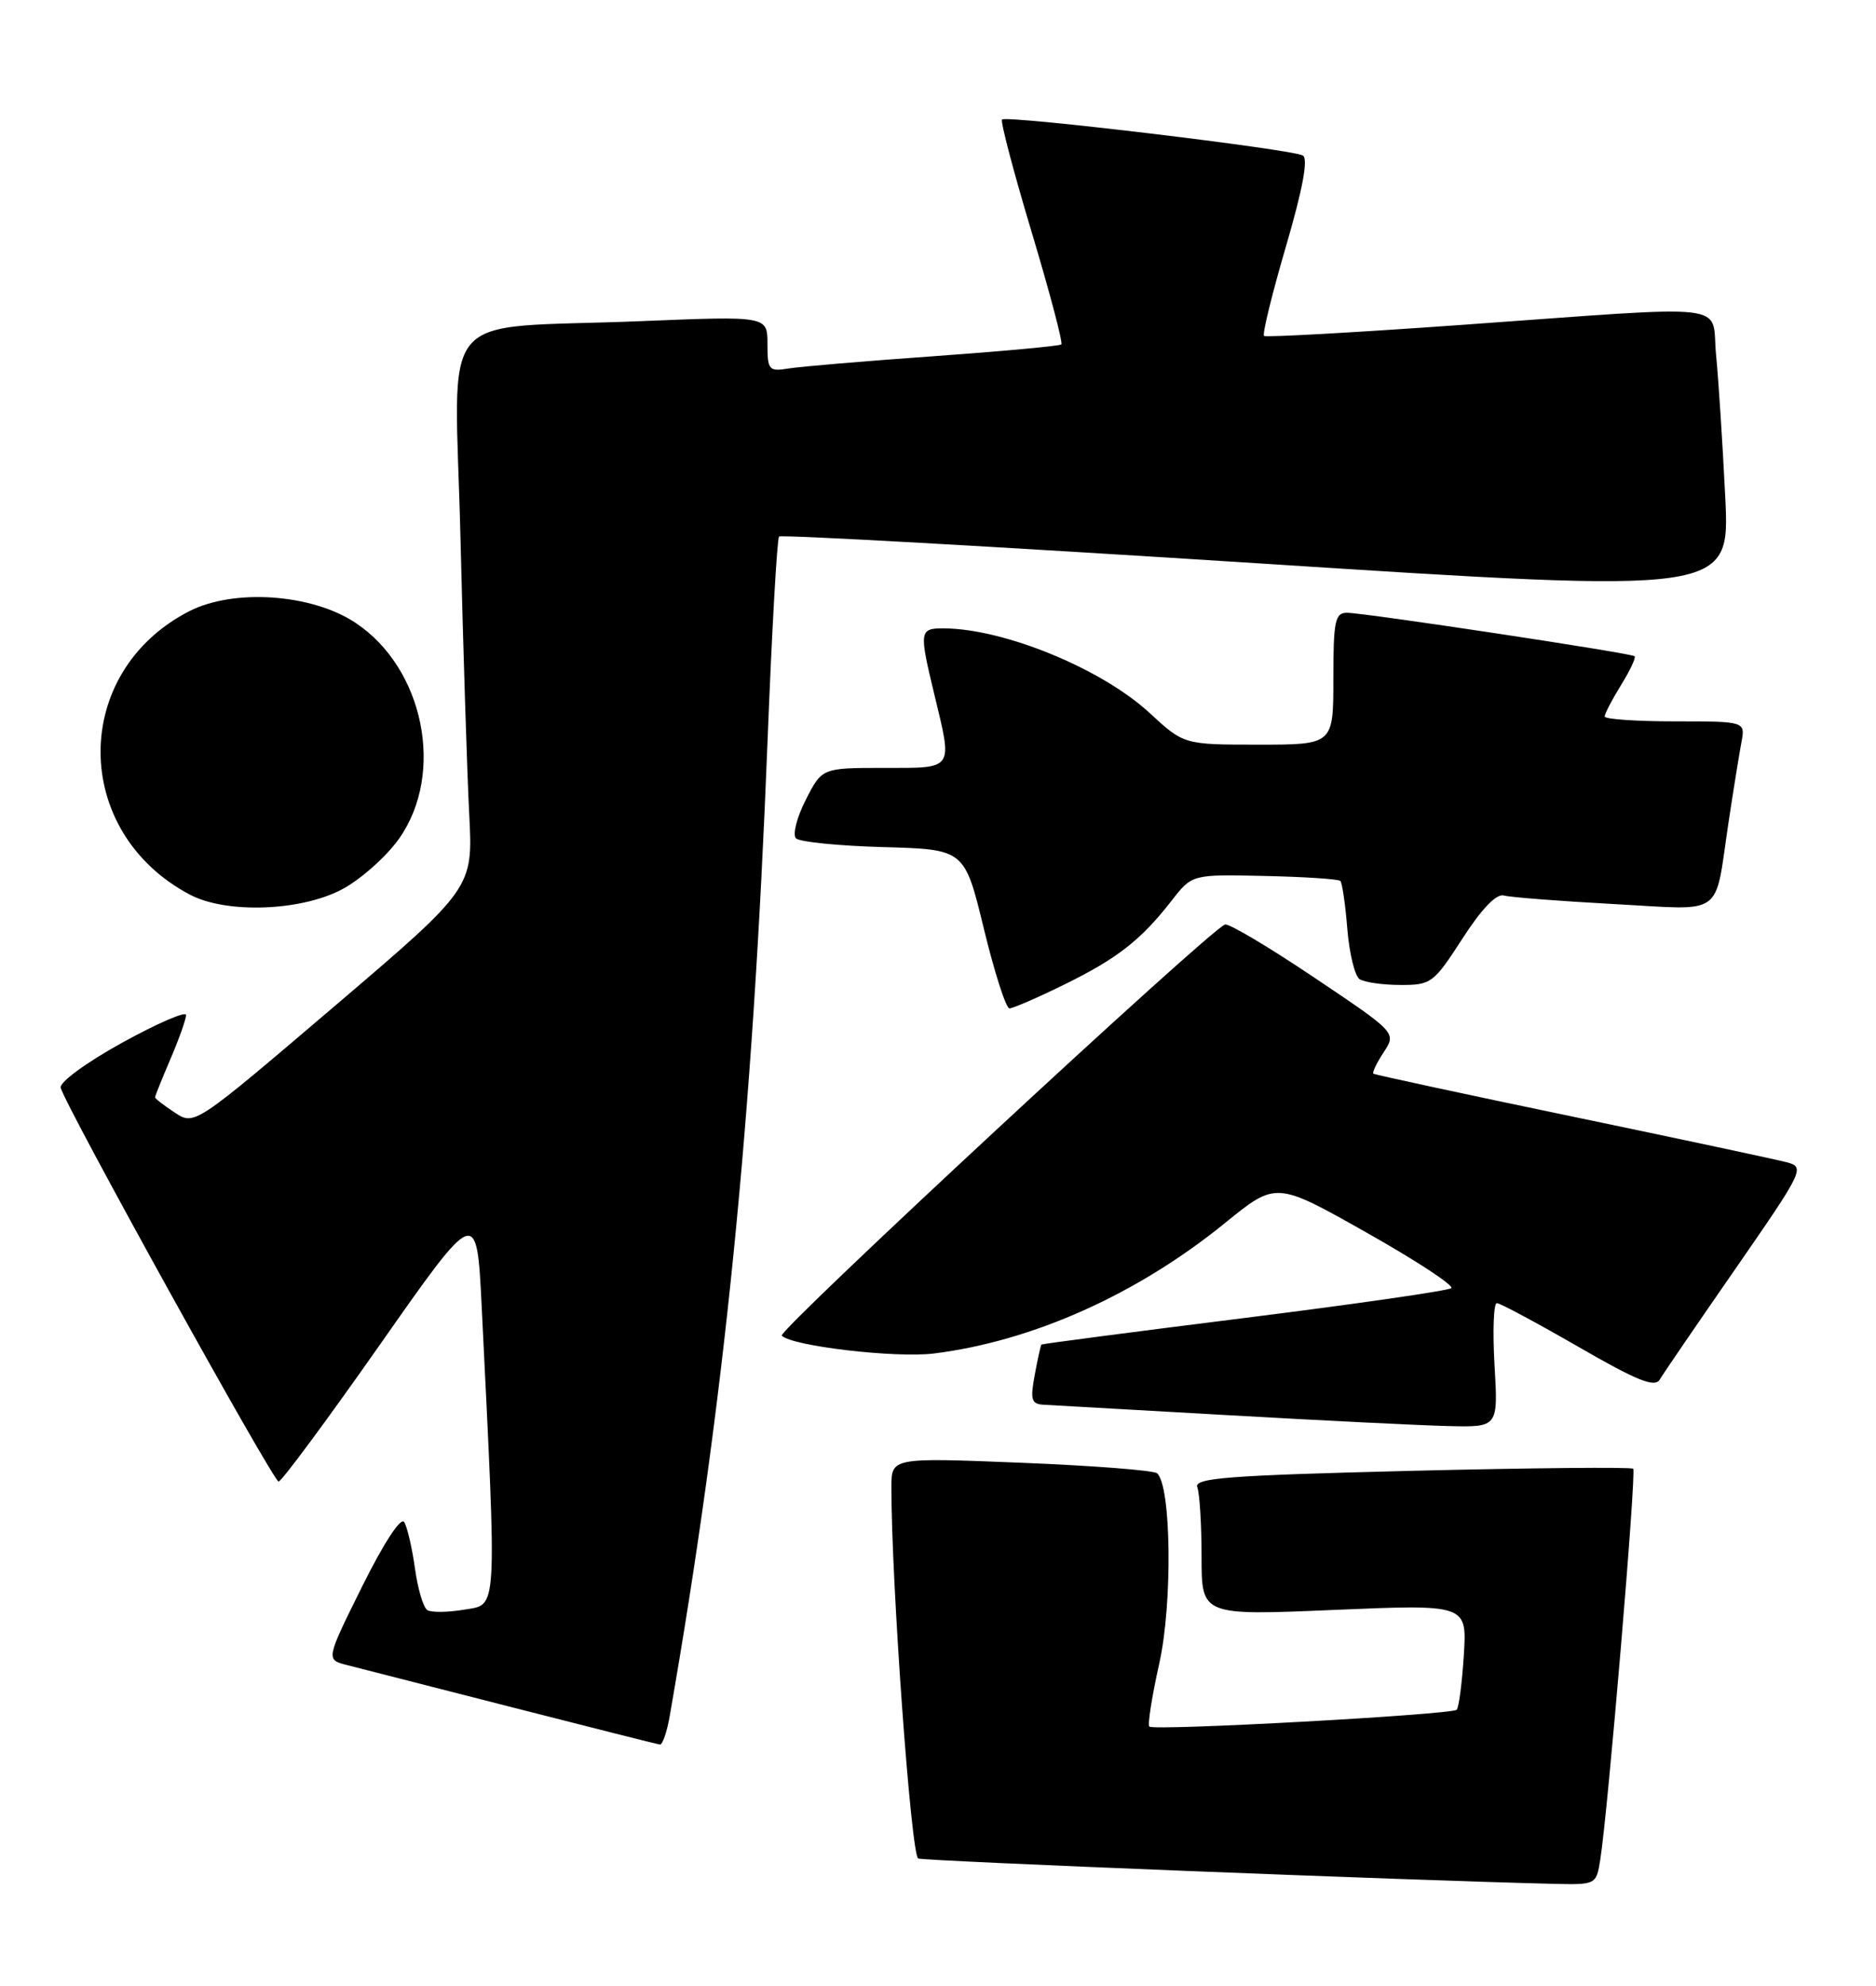 <?xml version="1.0" encoding="UTF-8" standalone="no"?>
<!DOCTYPE svg PUBLIC "-//W3C//DTD SVG 1.1//EN" "http://www.w3.org/Graphics/SVG/1.1/DTD/svg11.dtd" >
<svg xmlns="http://www.w3.org/2000/svg" xmlns:xlink="http://www.w3.org/1999/xlink" version="1.1" viewBox="0 0 242 256">
 <g >
 <path fill="currentColor"
d=" M 206.43 239.75 C 207.41 233.68 211.11 189.78 210.68 189.35 C 210.45 189.12 197.58 189.24 182.08 189.62 C 158.32 190.21 153.99 190.54 154.45 191.74 C 154.75 192.52 155.00 196.56 155.00 200.72 C 155.00 208.28 155.00 208.28 172.12 207.55 C 189.24 206.83 189.24 206.83 188.83 213.38 C 188.60 216.98 188.19 220.15 187.91 220.42 C 187.27 221.06 148.83 223.17 148.26 222.59 C 148.02 222.35 148.60 218.68 149.55 214.42 C 151.27 206.69 151.09 191.59 149.27 189.94 C 148.85 189.56 140.96 188.95 131.75 188.58 C 115.00 187.91 115.00 187.91 114.99 191.70 C 114.96 203.68 117.53 239.26 118.45 239.60 C 119.33 239.93 181.55 242.41 200.20 242.86 C 205.90 243.00 205.91 243.00 206.43 239.75 Z  M 86.39 221.25 C 93.45 180.79 97.09 144.54 99.01 95.57 C 99.57 81.31 100.24 69.43 100.50 69.17 C 100.76 68.91 128.47 70.46 162.08 72.61 C 223.17 76.54 223.17 76.54 222.55 64.02 C 222.21 57.13 221.68 48.91 221.37 45.75 C 220.70 38.90 224.35 39.33 188.50 41.89 C 174.75 42.87 163.30 43.51 163.06 43.31 C 162.81 43.11 164.08 37.94 165.87 31.82 C 168.03 24.45 168.78 20.48 168.07 20.05 C 166.78 19.25 129.84 14.83 129.26 15.41 C 129.03 15.63 130.75 22.16 133.08 29.92 C 135.41 37.67 137.13 44.19 136.91 44.40 C 136.68 44.61 129.30 45.29 120.50 45.92 C 111.70 46.54 103.26 47.26 101.75 47.50 C 99.18 47.92 99.00 47.72 99.00 44.35 C 99.00 40.74 99.00 40.74 82.75 41.40 C 55.77 42.50 58.67 39.03 59.40 69.36 C 59.75 83.74 60.26 99.78 60.53 105.00 C 61.02 114.50 61.02 114.50 43.06 129.80 C 25.09 145.11 25.09 145.11 22.55 143.44 C 21.15 142.52 20.00 141.63 20.00 141.47 C 20.00 141.30 20.90 139.07 22.00 136.50 C 23.10 133.93 24.00 131.40 24.00 130.86 C 24.00 130.32 20.29 131.93 15.75 134.43 C 11.10 137.00 7.64 139.53 7.83 140.24 C 8.47 142.65 35.24 191.00 35.94 191.00 C 36.32 191.00 42.23 183.02 49.07 173.27 C 61.50 155.55 61.50 155.55 62.14 168.52 C 64.11 208.47 64.20 206.79 59.93 207.51 C 57.81 207.87 55.65 207.90 55.13 207.58 C 54.61 207.26 53.89 204.84 53.53 202.20 C 53.16 199.56 52.54 196.88 52.14 196.23 C 51.71 195.54 49.51 198.91 46.72 204.52 C 42.03 213.97 42.03 213.97 44.76 214.66 C 46.27 215.04 55.83 217.48 66.00 220.09 C 76.17 222.69 84.78 224.86 85.12 224.91 C 85.46 224.96 86.03 223.31 86.39 221.25 Z  M 192.79 176.00 C 192.54 171.60 192.67 168.00 193.09 168.00 C 193.50 168.00 198.22 170.53 203.57 173.61 C 211.15 177.99 213.47 178.93 214.10 177.86 C 214.54 177.11 218.96 170.65 223.92 163.50 C 232.60 150.97 232.85 150.48 230.56 149.86 C 229.26 149.51 216.79 146.85 202.85 143.95 C 188.91 141.05 177.35 138.56 177.17 138.42 C 176.99 138.29 177.58 137.04 178.49 135.66 C 180.14 133.14 180.14 133.14 169.51 126.01 C 163.66 122.08 158.49 119.01 158.02 119.19 C 155.95 119.94 100.27 171.57 100.85 172.19 C 102.11 173.54 115.56 175.11 120.50 174.49 C 133.26 172.89 146.73 166.85 158.05 157.65 C 164.61 152.32 164.61 152.32 176.27 158.90 C 182.68 162.51 187.60 165.74 187.21 166.07 C 186.82 166.40 174.80 168.13 160.50 169.92 C 146.20 171.71 134.43 173.25 134.34 173.34 C 134.25 173.43 133.86 175.19 133.48 177.25 C 132.88 180.47 133.04 181.01 134.64 181.10 C 135.66 181.15 146.40 181.76 158.50 182.45 C 170.60 183.14 183.37 183.77 186.88 183.85 C 193.26 184.00 193.26 184.00 192.79 176.00 Z  M 137.27 126.94 C 144.14 123.57 147.18 121.19 151.14 116.11 C 153.77 112.72 153.77 112.72 163.12 112.93 C 168.26 113.04 172.66 113.33 172.90 113.57 C 173.14 113.81 173.55 116.59 173.80 119.75 C 174.06 122.91 174.77 125.83 175.38 126.23 C 176.00 126.64 178.36 126.98 180.64 126.98 C 184.61 127.00 184.94 126.75 188.64 121.02 C 191.13 117.16 193.03 115.18 194.00 115.45 C 194.82 115.68 201.19 116.17 208.15 116.55 C 222.66 117.33 221.11 118.43 222.98 106.00 C 223.60 101.88 224.35 97.26 224.63 95.75 C 225.16 93.00 225.16 93.00 216.08 93.00 C 211.09 93.00 207.00 92.72 207.00 92.37 C 207.00 92.02 207.95 90.20 209.11 88.32 C 210.28 86.43 211.06 84.76 210.86 84.60 C 210.36 84.19 175.93 78.99 173.75 79.00 C 172.22 79.00 172.00 80.07 172.00 87.50 C 172.00 96.00 172.00 96.00 162.36 96.00 C 152.72 96.00 152.72 96.00 148.29 91.91 C 142.10 86.20 129.53 81.05 121.75 81.01 C 118.59 81.00 118.55 81.33 120.52 89.50 C 122.90 99.37 123.15 99.00 114.02 99.00 C 106.04 99.00 106.04 99.00 103.94 103.12 C 102.78 105.38 102.22 107.62 102.68 108.08 C 103.15 108.55 108.23 109.05 113.98 109.21 C 124.43 109.50 124.43 109.50 126.92 119.75 C 128.29 125.39 129.77 130.00 130.22 130.00 C 130.67 130.00 133.85 128.62 137.27 126.94 Z  M 44.09 114.67 C 46.52 113.39 49.85 110.43 51.50 108.09 C 57.43 99.66 54.68 86.13 45.84 80.28 C 40.21 76.55 30.15 75.86 24.41 78.80 C 9.12 86.64 9.17 107.26 24.50 115.34 C 29.18 117.81 38.77 117.48 44.09 114.67 Z "/>
</g>
</svg>